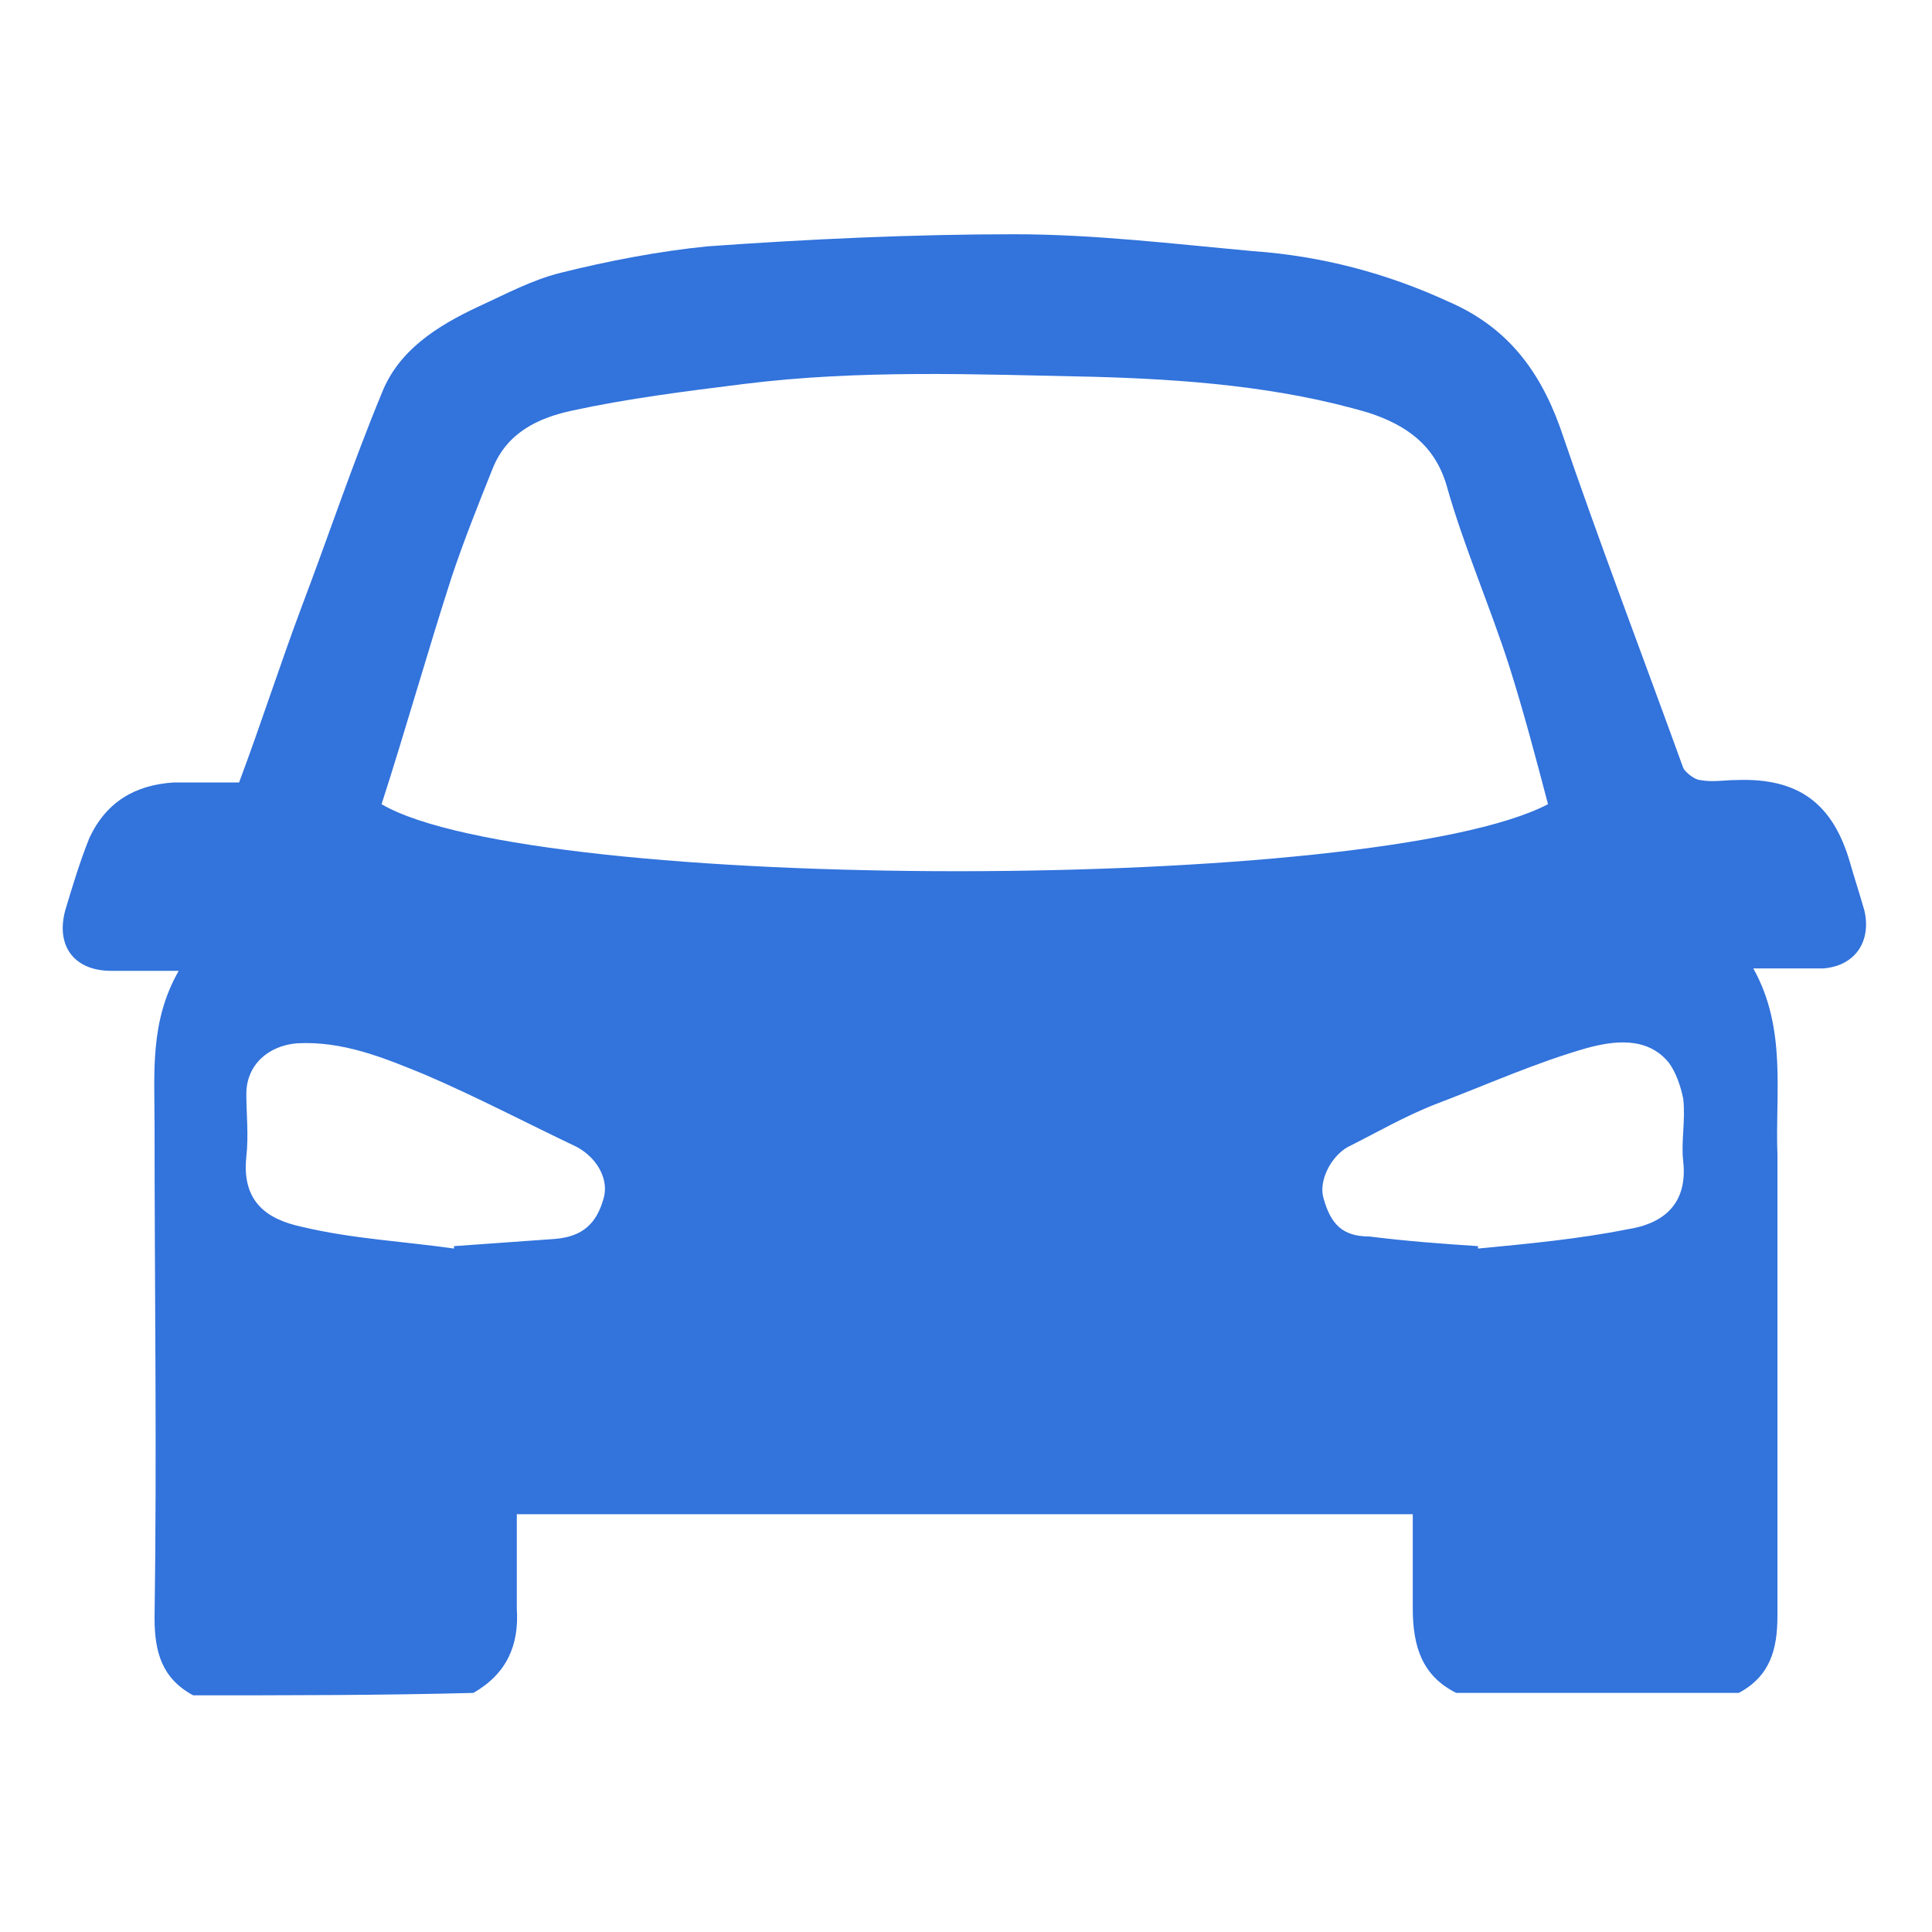 <?xml version="1.0" encoding="utf-8"?>
<!-- Generator: Adobe Illustrator 24.0.3, SVG Export Plug-In . SVG Version: 6.00 Build 0)  -->
<svg version="1.1" id="Capa_1" xmlns="http://www.w3.org/2000/svg" xmlns:xlink="http://www.w3.org/1999/xlink" x="0px" y="0px"
	 viewBox="0 0 80 80" style="enable-background:new 0 0 80 80;" xml:space="preserve">
<style type="text/css">
	.st0{fill:#3273DC;}
</style>
<g id="HdLu2m_1_">
	<g>
		<path class="st0" d="M8,70.2c-1.3-0.7-1.6-1.8-1.6-3.2c0.1-6.8,0-13.6,0-20.4c0-2.2-0.2-4.3,1-6.4c-1,0-1.9,0-2.8,0
			c-1.5,0-2.3-1-1.9-2.5c0.3-1,0.6-2,1-3c0.7-1.5,1.9-2.2,3.5-2.3c0.9,0,1.8,0,2.7,0c0.9-2.4,1.7-4.9,2.6-7.3
			c1.1-2.9,2.1-5.9,3.3-8.8c0.7-1.8,2.3-2.8,4-3.6c1.1-0.5,2.2-1.1,3.4-1.4c2-0.5,4.1-0.9,6.1-1.1c4.2-0.3,8.5-0.5,12.7-0.5
			c3.3,0,6.6,0.4,9.9,0.7c2.8,0.2,5.5,0.9,8.1,2.1c2.3,1,3.7,2.7,4.6,5.2c1.6,4.7,3.4,9.4,5.1,14.1c0.1,0.2,0.5,0.5,0.7,0.5
			c0.5,0.1,1,0,1.5,0c2.6-0.1,4,1,4.7,3.4c0.2,0.7,0.4,1.3,0.6,2c0.3,1.3-0.4,2.3-1.7,2.4c-0.9,0-1.8,0-2.9,0c1.4,2.5,0.9,5.2,1,7.7
			c0,6.4,0,12.7,0,19.1c0,1.4-0.3,2.5-1.6,3.2c-3.9,0-7.8,0-11.7,0c-1.4-0.7-1.8-1.9-1.8-3.5c0-1.3,0-2.6,0-3.9
			c-12.4,0-24.7,0-37.1,0c0,1.3,0,2.6,0,3.9c0.1,1.5-0.4,2.7-1.8,3.5C15.8,70.2,11.9,70.2,8,70.2z M64.1,33.3
			c-0.5-1.9-1-3.8-1.6-5.7c-0.8-2.5-1.9-5-2.6-7.5c-0.5-1.7-1.7-2.5-3.2-3C53,16,49,15.7,45.2,15.6c-4.8-0.1-9.6-0.3-14.4,0.3
			c-2.4,0.3-4.8,0.6-7.1,1.1c-1.4,0.3-2.7,0.9-3.3,2.4c-0.6,1.5-1.2,3-1.7,4.5c-1,3.1-1.9,6.3-2.9,9.4C22.1,37,57,37,64.1,33.3z
			 M18.8,51.7c0,0,0-0.1,0-0.1c1.4-0.1,2.8-0.2,4.2-0.3c1.1-0.1,1.7-0.6,2-1.7c0.2-0.7-0.2-1.6-1.1-2.1c-2.1-1-4.2-2.1-6.3-3
			c-1.7-0.7-3.4-1.4-5.3-1.3c-1.2,0.1-2.1,0.9-2.1,2.1c0,0.8,0.1,1.7,0,2.6c-0.2,1.9,0.9,2.6,2.3,2.9C14.6,51.3,16.7,51.4,18.8,51.7
			z M61.2,51.6c0,0,0,0.1,0,0.1c2.1-0.2,4.2-0.4,6.2-0.8c1.3-0.2,2.5-0.9,2.3-2.8c-0.1-0.8,0.1-1.7,0-2.6c-0.1-0.5-0.3-1.1-0.6-1.5
			c-0.9-1.1-2.3-0.9-3.4-0.6c-2.1,0.6-4.1,1.5-6.2,2.3c-1.3,0.5-2.5,1.2-3.7,1.8c-0.7,0.4-1.2,1.4-1,2.1c0.3,1.1,0.8,1.6,1.9,1.6
			C58.3,51.4,59.7,51.5,61.2,51.6z"/>
	</g>
</g>
</svg>
